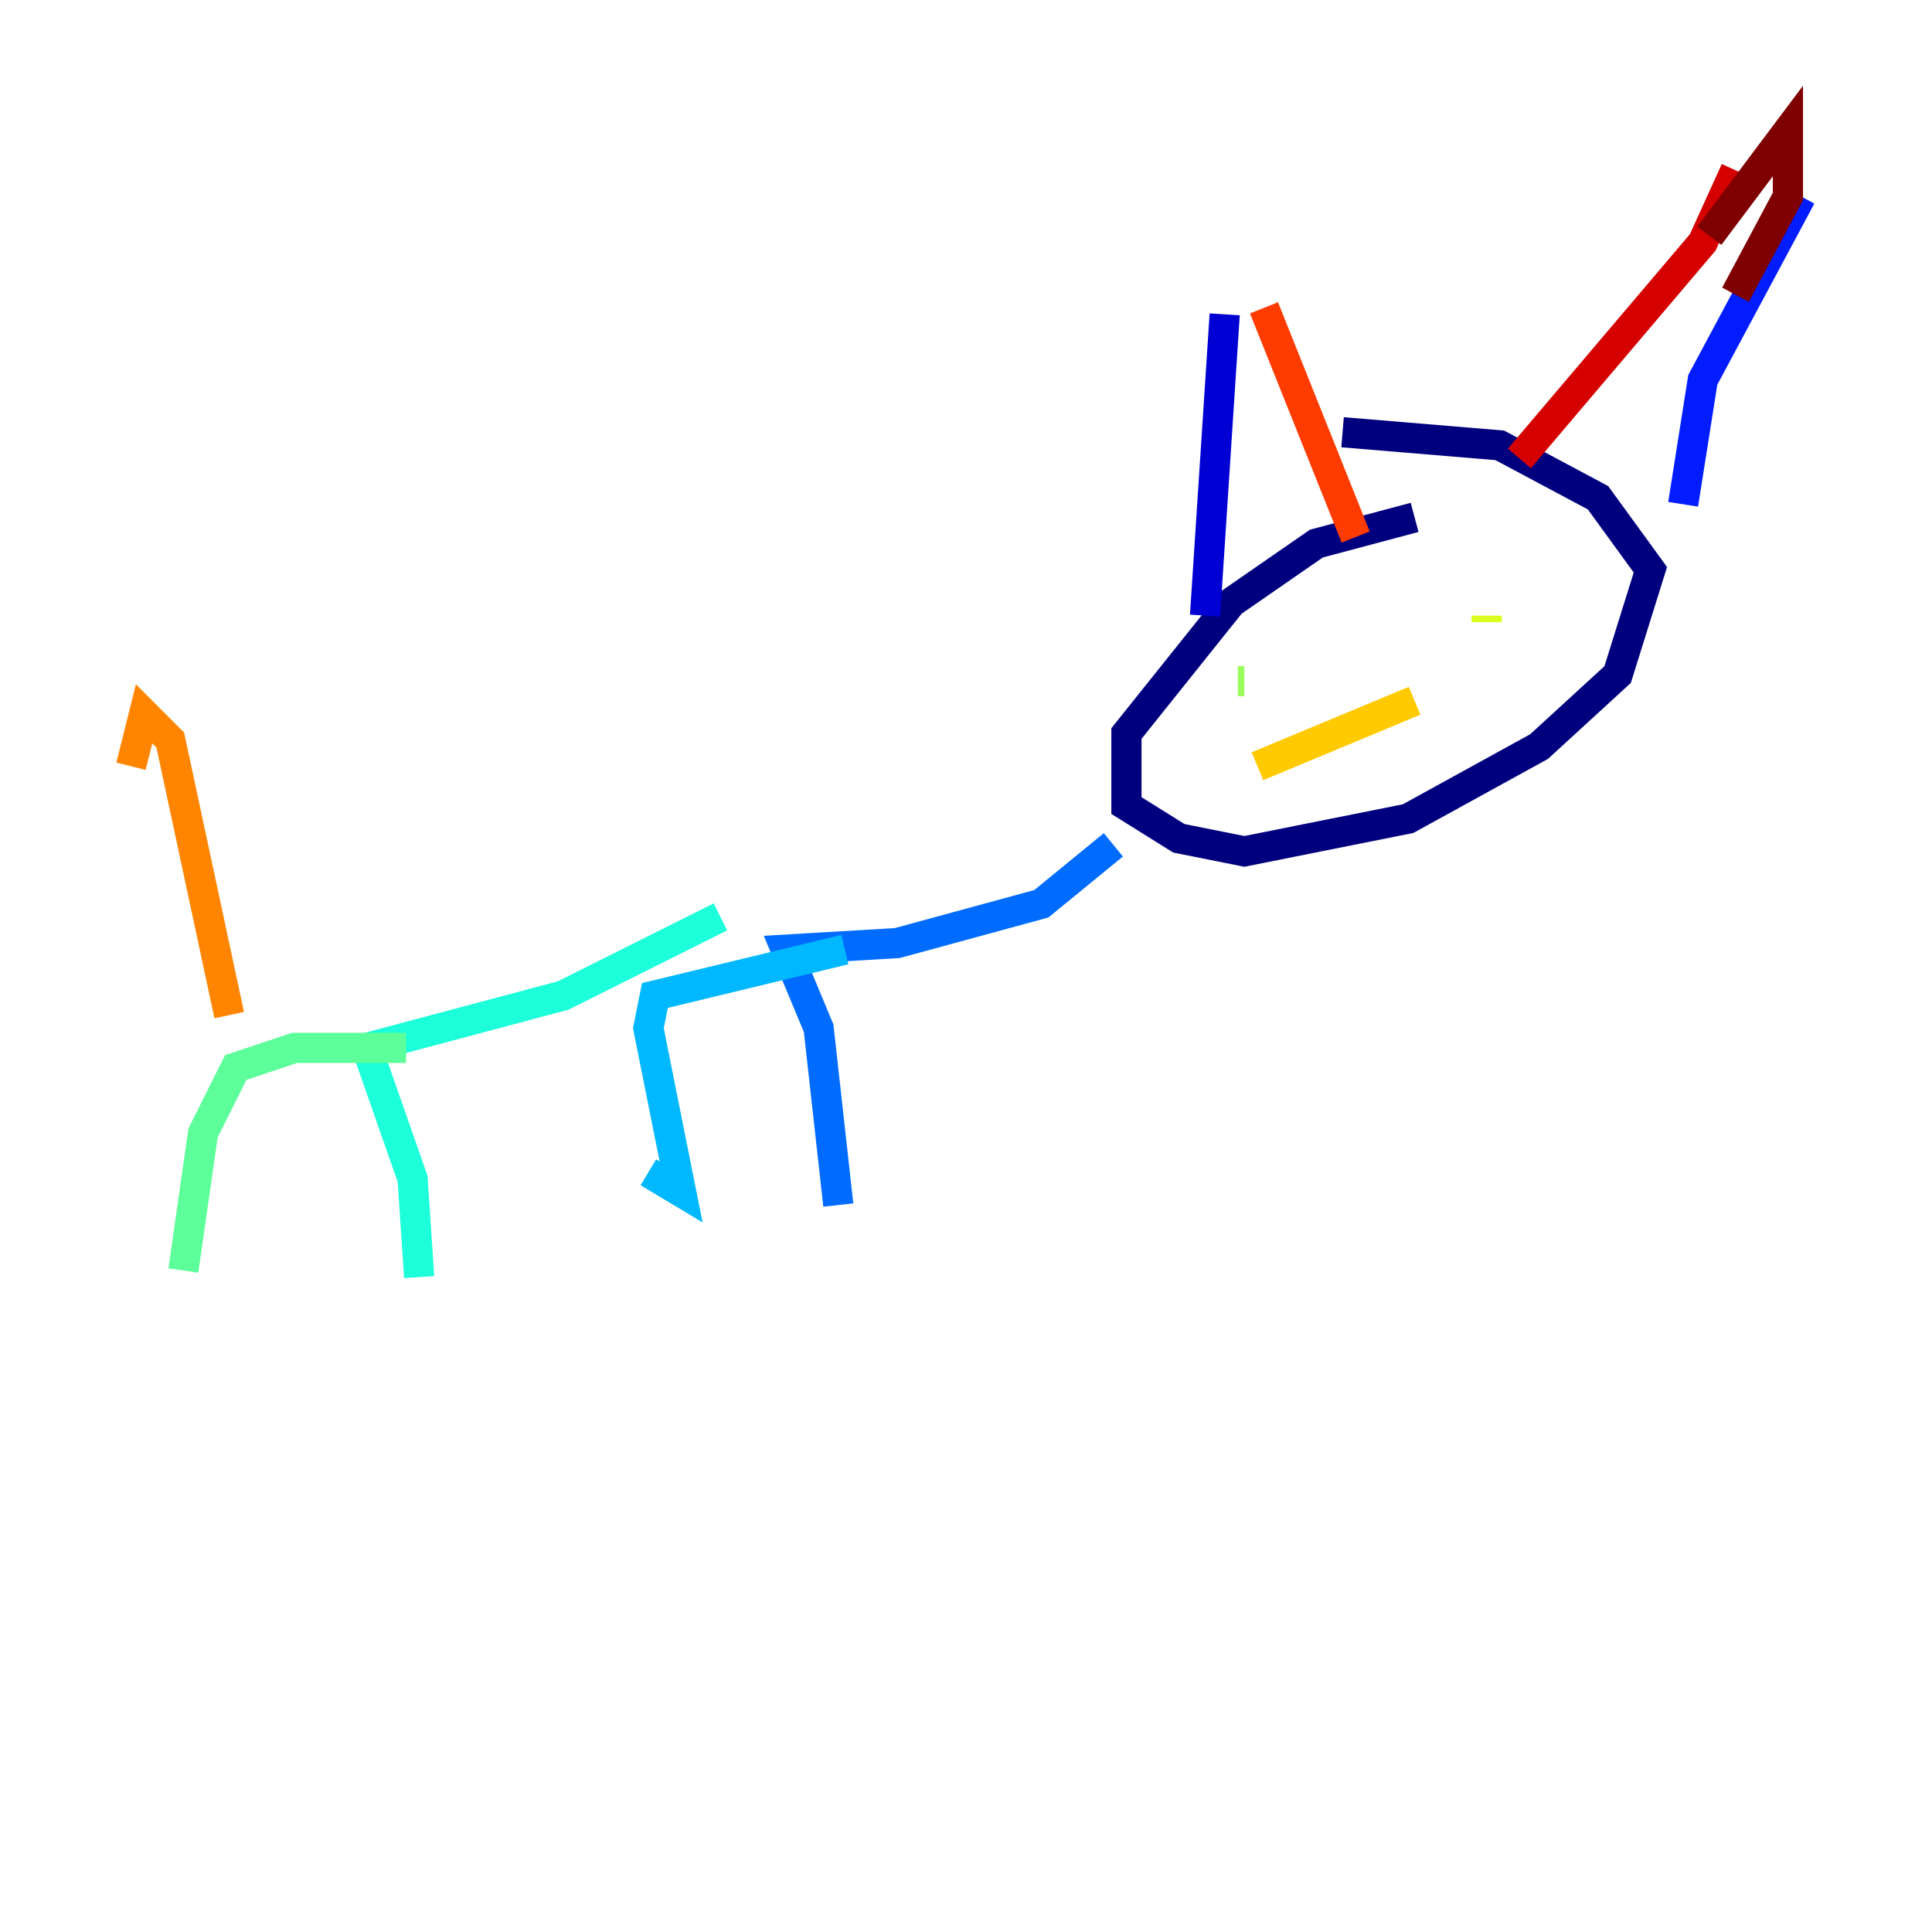 <?xml version="1.0" encoding="utf-8" ?>
<svg baseProfile="tiny" height="128" version="1.2" viewBox="0,0,128,128" width="128" xmlns="http://www.w3.org/2000/svg" xmlns:ev="http://www.w3.org/2001/xml-events" xmlns:xlink="http://www.w3.org/1999/xlink"><defs /><polyline fill="none" points="93.722,34.278 87.214,36.014 81.573,39.919 74.63,48.597 74.63,53.37 78.102,55.539 82.441,56.407 93.288,54.237 101.966,49.464 107.173,44.691 109.342,37.749 105.871,32.976 99.363,29.505 88.949,28.637" stroke="#00007f" stroke-width="2" /><polyline fill="none" points="79.837,40.786 81.139,20.827" stroke="#0000d5" stroke-width="2" /><polyline fill="none" points="111.512,33.41 112.814,25.166 119.322,13.017" stroke="#001cff" stroke-width="2" /><polyline fill="none" points="73.763,55.973 68.99,59.878 59.444,62.481 52.068,62.915 54.237,68.122 55.539,79.837" stroke="#006cff" stroke-width="2" /><polyline fill="none" points="55.973,62.915 43.39,65.953 42.956,68.122 45.125,78.969 42.956,77.668" stroke="#00b8ff" stroke-width="2" /><polyline fill="none" points="47.729,60.746 37.315,65.953 24.298,69.424 27.336,78.102 27.77,84.61" stroke="#1cffda" stroke-width="2" /><polyline fill="none" points="26.902,69.424 19.525,69.424 15.62,70.725 13.451,75.064 12.149,84.176" stroke="#5cff9a" stroke-width="2" /><polyline fill="none" points="82.441,45.125 82.007,45.125" stroke="#9aff5c" stroke-width="2" /><polyline fill="none" points="98.495,41.22 98.495,40.786" stroke="#daff1c" stroke-width="2" /><polyline fill="none" points="83.308,50.766 93.722,46.427" stroke="#ffcb00" stroke-width="2" /><polyline fill="none" points="15.186,67.254 11.281,49.031 9.546,47.295 8.678,50.766" stroke="#ff8500" stroke-width="2" /><polyline fill="none" points="83.742,20.393 89.817,35.58" stroke="#ff3b00" stroke-width="2" /><polyline fill="none" points="114.983,11.281 112.814,16.054 100.664,30.373" stroke="#d50000" stroke-width="2" /><polyline fill="none" points="113.248,15.62 118.454,8.678 118.454,13.017 114.983,19.525" stroke="#7f0000" stroke-width="2" /></svg>